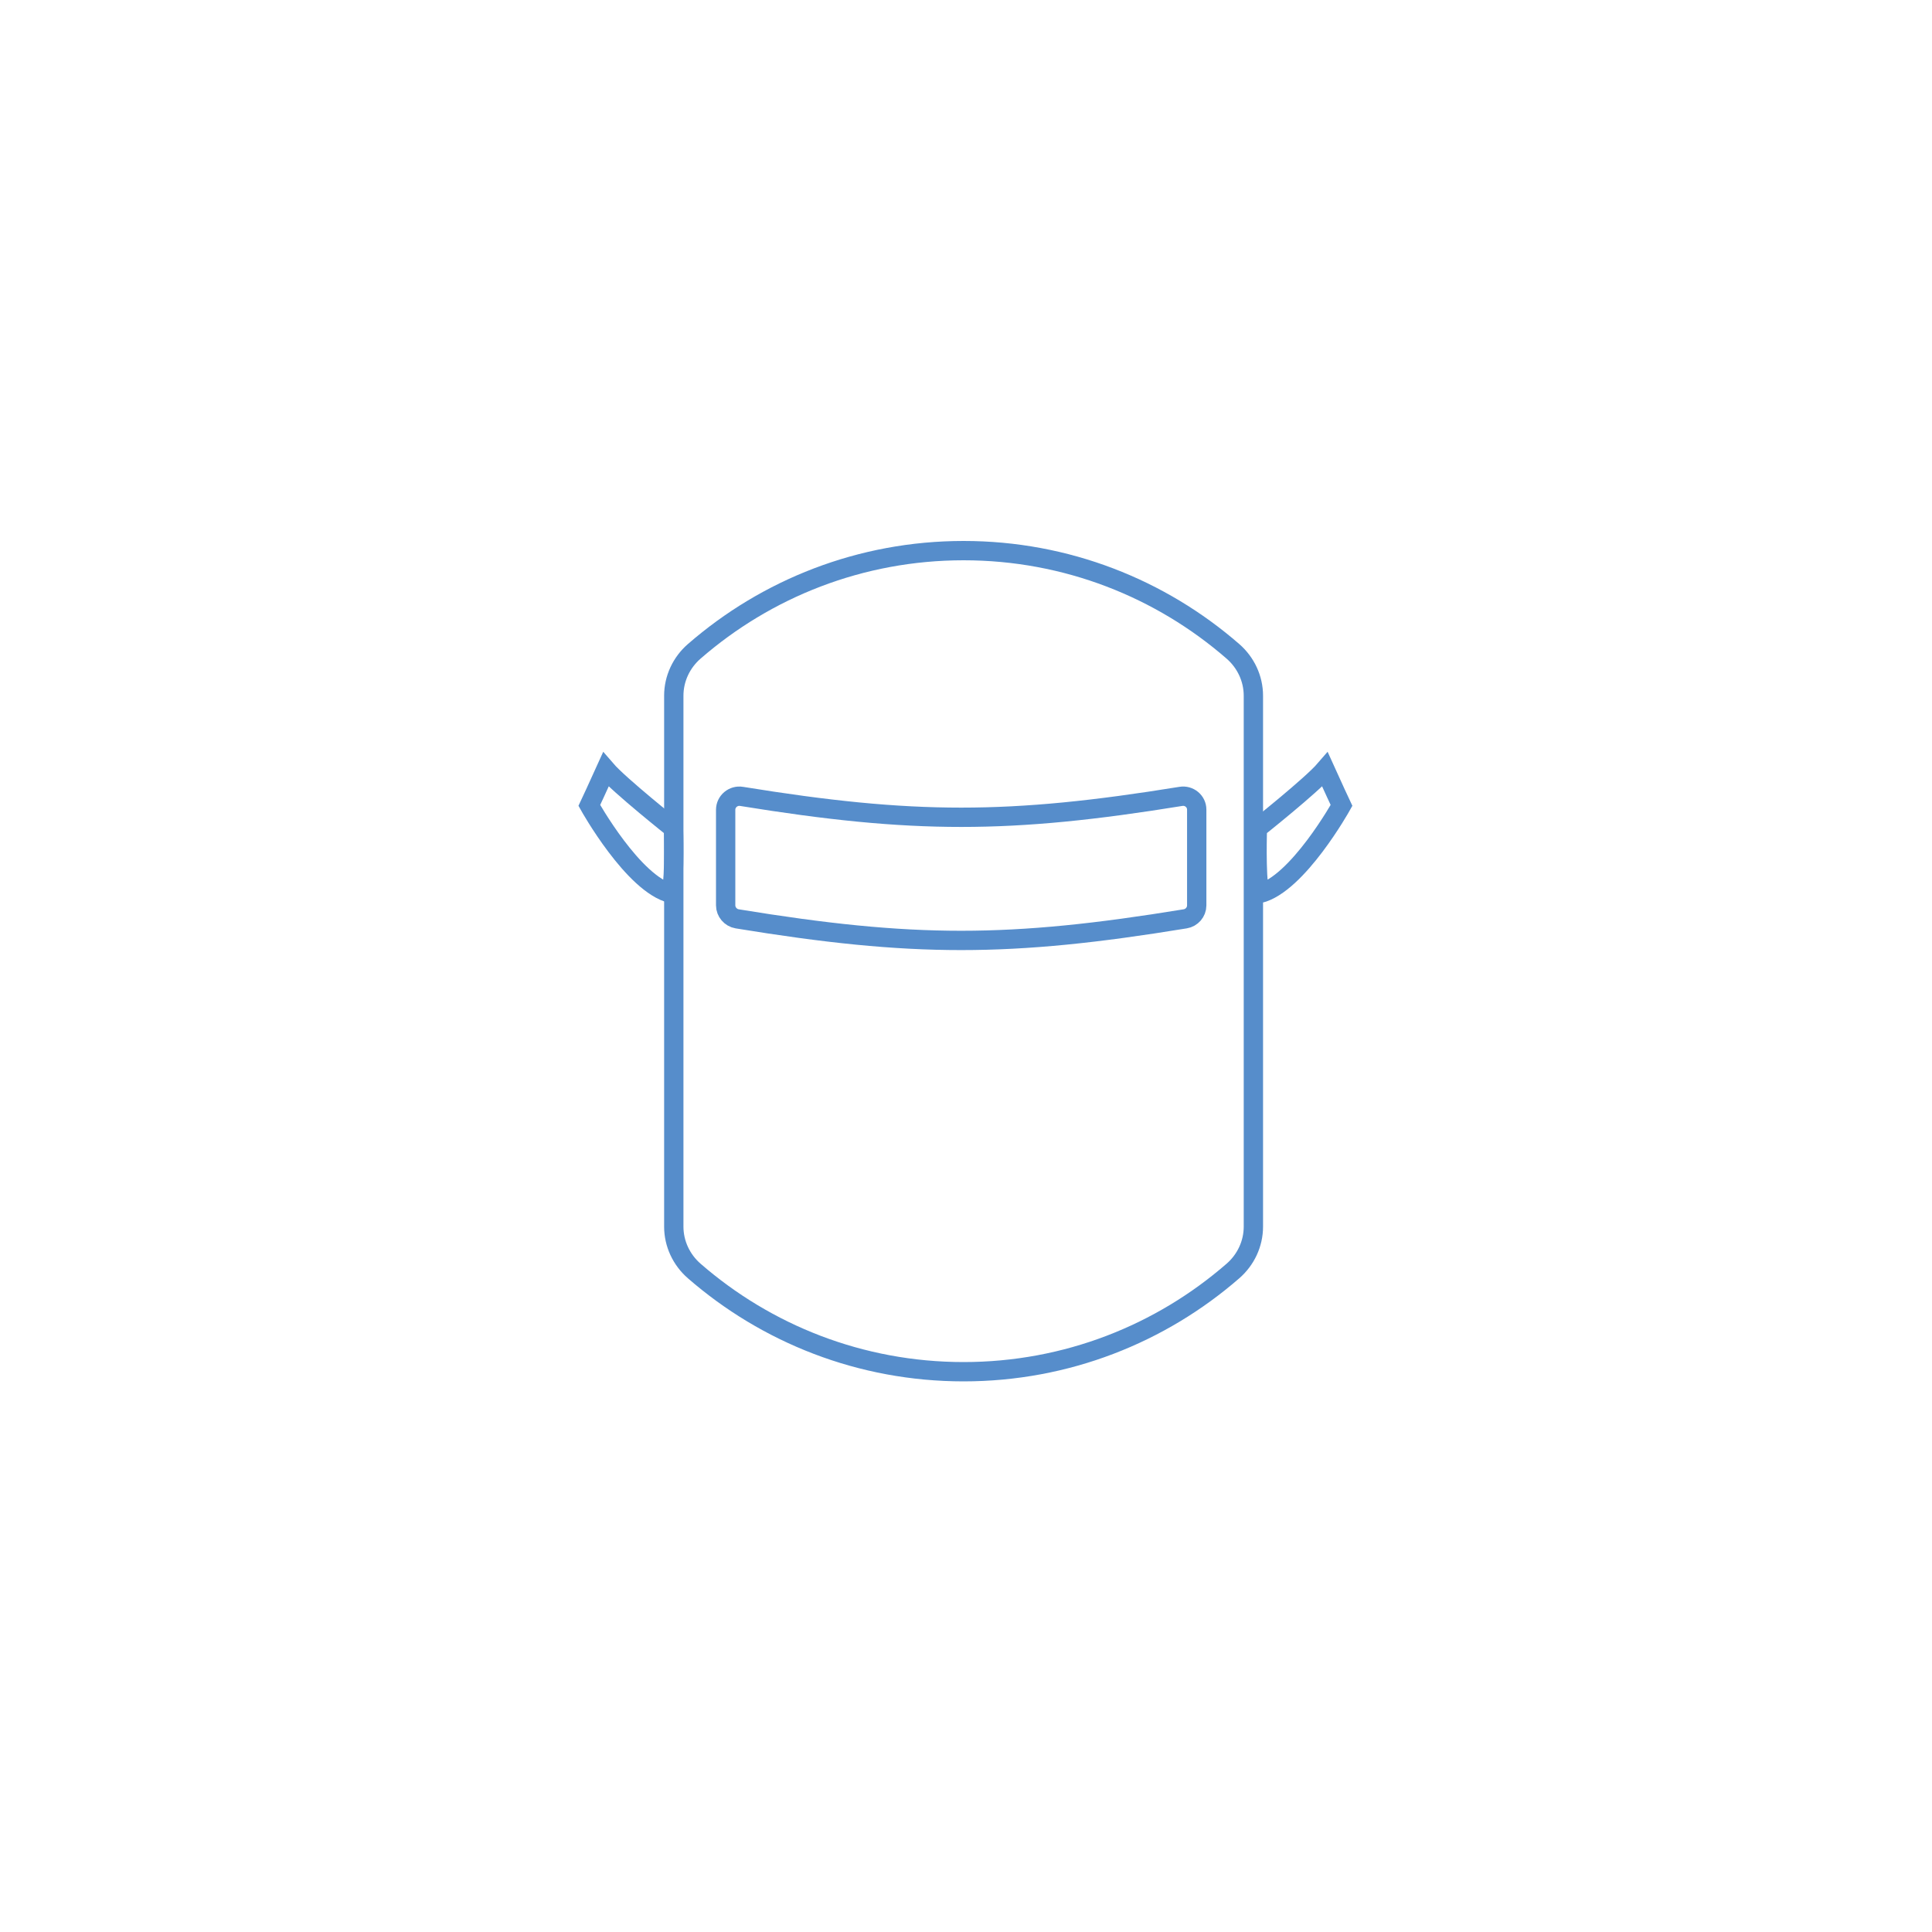 <?xml version="1.0" encoding="utf-8"?>
<!-- Generator: Adobe Illustrator 17.1.0, SVG Export Plug-In . SVG Version: 6.00 Build 0)  -->
<!DOCTYPE svg PUBLIC "-//W3C//DTD SVG 1.1//EN" "http://www.w3.org/Graphics/SVG/1.1/DTD/svg11.dtd">
<svg version="1.1" id="Calque_1" xmlns="http://www.w3.org/2000/svg" xmlns:xlink="http://www.w3.org/1999/xlink" x="0px" y="0px"
	 viewBox="0 0 100 100" enable-background="new 0 0 100 100" xml:space="preserve">
<path fill="none" stroke="#568DCB" stroke-miterlimit="10" d="M34.875,63.491c0,0.883,0.393,1.715,1.058,2.295
	C39.665,69.033,44.54,71,49.875,71s10.21-1.967,13.942-5.214c0.666-0.579,1.058-1.412,1.058-2.295V36.009
	c0-0.883-0.393-1.715-1.058-2.295C60.085,30.467,55.21,28.5,49.875,28.5s-10.21,1.967-13.942,5.214
	c-0.666,0.579-1.058,1.412-1.058,2.295V63.491z"/>
<g>
	<path fill="none" stroke="#568DCB" stroke-linecap="round" stroke-linejoin="round" stroke-miterlimit="10" d="M61.349,47.558
		c-9.104,1.491-14.09,1.491-23.193,0.001c-0.339-0.056-0.596-0.356-0.596-0.7c0-1.896,0-3.103,0-4.946
		c0-0.432,0.395-0.762,0.822-0.692c8.886,1.442,13.856,1.442,22.744-0.001c0.424-0.069,0.816,0.255,0.816,0.684v4.964
		C61.941,47.209,61.686,47.503,61.349,47.558z"/>
</g>
<path fill="none" stroke="#568DCB" stroke-miterlimit="10" d="M65.083,42.875c0,0,2.792-2.219,3.5-3.042
	c0.375,0.833,0.854,1.854,0.854,1.854s-2.281,4.094-4.25,4.562C65,45.188,65.083,42.875,65.083,42.875z"/>
<path fill="none" stroke="#568DCB" stroke-miterlimit="10" d="M34.857,42.875c0,0-2.792-2.219-3.5-3.042
	c-0.375,0.833-0.854,1.854-0.854,1.854s2.281,4.094,4.25,4.562C34.94,45.188,34.857,42.875,34.857,42.875z"/>
</svg>

